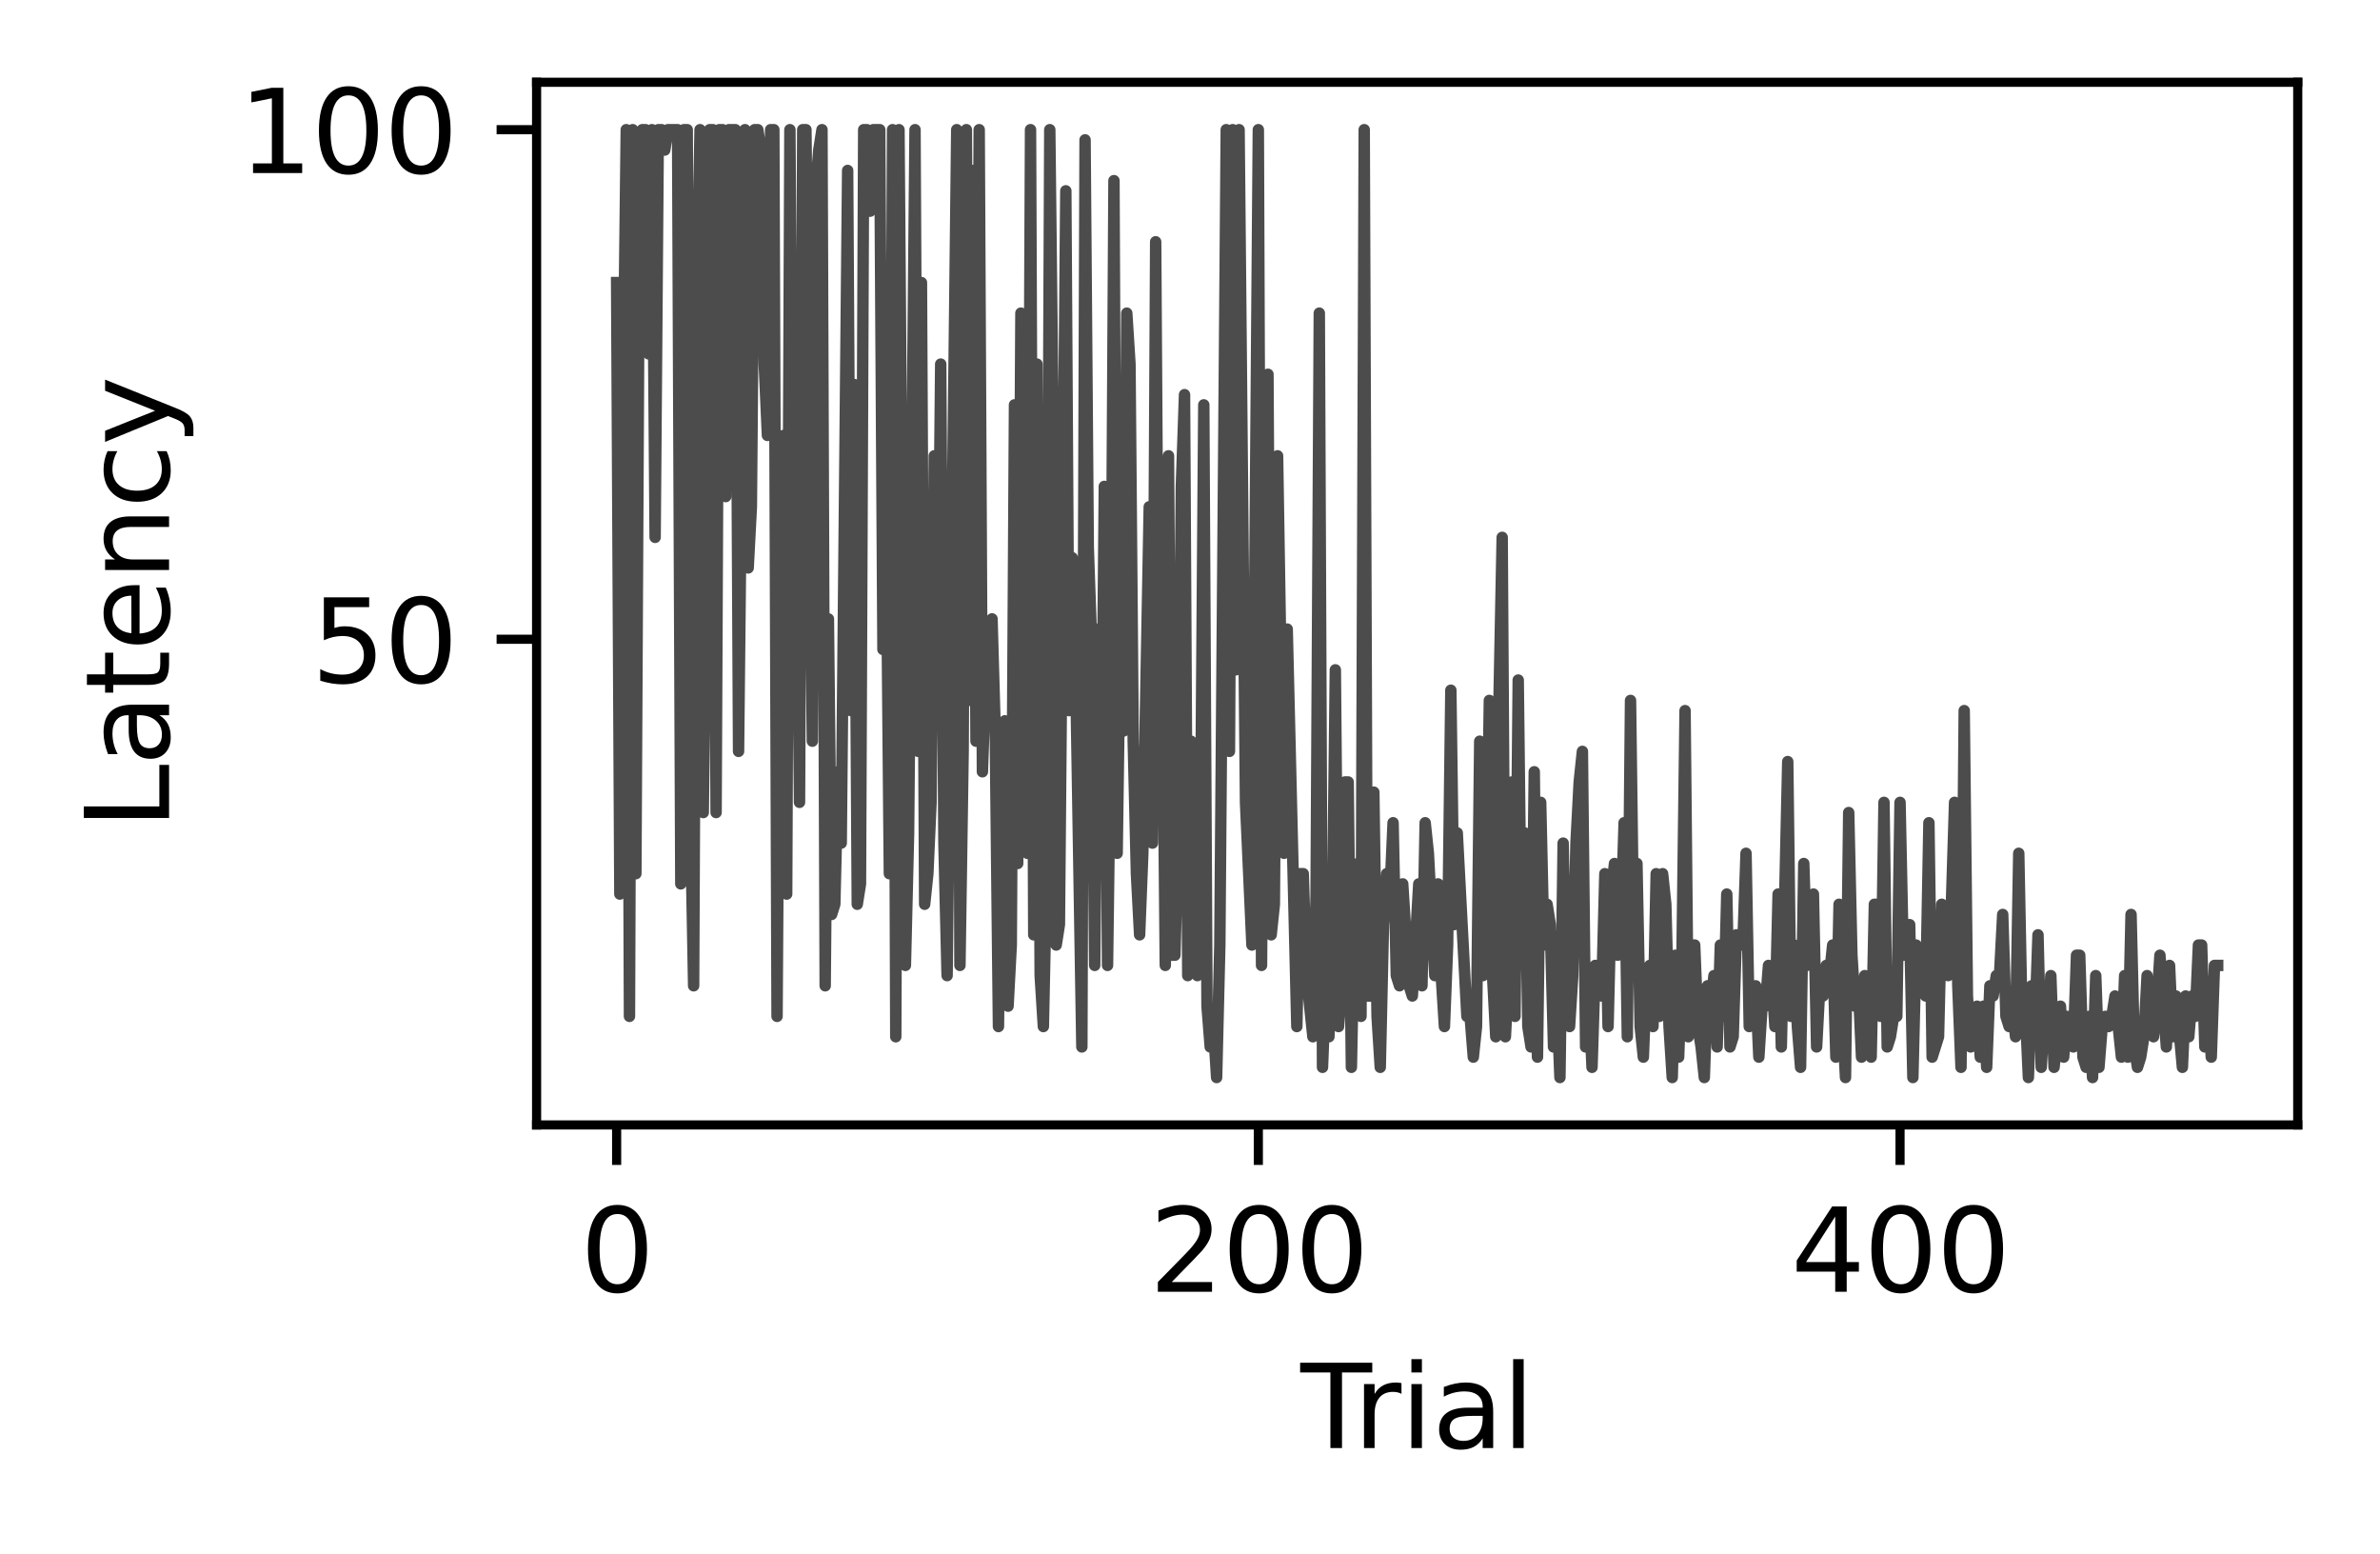 <?xml version="1.0" encoding="utf-8" standalone="no"?>
<!DOCTYPE svg PUBLIC "-//W3C//DTD SVG 1.1//EN"
  "http://www.w3.org/Graphics/SVG/1.1/DTD/svg11.dtd">
<svg xmlns:xlink="http://www.w3.org/1999/xlink" width="208.316pt" height="135.996pt" viewBox="0 0 208.316 135.996" xmlns="http://www.w3.org/2000/svg" version="1.1">
 <defs>
  <style type="text/css">*{stroke-linejoin: round; stroke-linecap: butt}</style>
 </defs>
 <g id="figure_1">
  <g id="patch_1">
   <path d="M 0 135.996 
L 208.316 135.996 
L 208.316 0 
L 0 0 
z
" style="fill: #ffffff"/>
  </g>
  <g id="axes_1">
   <g id="patch_2">
    <path d="M 46.966 98.44 
L 201.116 98.44 
L 201.116 7.2 
L 46.966 7.2 
z
" style="fill: #ffffff"/>
   </g>
   <g id="matplotlib.axis_1">
    <g id="xtick_1">
     <g id="line2d_1">
      <defs>
       <path id="m6a1b9db059" d="M 0 0 
L 0 3.5 
" style="stroke: #000000; stroke-width: 0.8"/>
      </defs>
      <g>
       <use xlink:href="#m6a1b9db059" x="53.972" y="98.44" style="stroke: #000000; stroke-width: 0.8"/>
      </g>
     </g>
     <g id="text_1">
      <!-- 0 -->
      <g transform="translate(50.791 113.038) scale(0.1 -0.1)">
       <defs>
        <path id="DejaVuSans-30" d="M 2034 4250 
Q 1547 4250 1301 3770 
Q 1056 3291 1056 2328 
Q 1056 1369 1301 889 
Q 1547 409 2034 409 
Q 2525 409 2770 889 
Q 3016 1369 3016 2328 
Q 3016 3291 2770 3770 
Q 2525 4250 2034 4250 
z
M 2034 4750 
Q 2819 4750 3233 4129 
Q 3647 3509 3647 2328 
Q 3647 1150 3233 529 
Q 2819 -91 2034 -91 
Q 1250 -91 836 529 
Q 422 1150 422 2328 
Q 422 3509 836 4129 
Q 1250 4750 2034 4750 
z
" transform="scale(0.016)"/>
       </defs>
       <use xlink:href="#DejaVuSans-30"/>
      </g>
     </g>
    </g>
    <g id="xtick_2">
     <g id="line2d_2">
      <g>
       <use xlink:href="#m6a1b9db059" x="110.139" y="98.44" style="stroke: #000000; stroke-width: 0.8"/>
      </g>
     </g>
     <g id="text_2">
      <!-- 200 -->
      <g transform="translate(100.596 113.038) scale(0.1 -0.1)">
       <defs>
        <path id="DejaVuSans-32" d="M 1228 531 
L 3431 531 
L 3431 0 
L 469 0 
L 469 531 
Q 828 903 1448 1529 
Q 2069 2156 2228 2338 
Q 2531 2678 2651 2914 
Q 2772 3150 2772 3378 
Q 2772 3750 2511 3984 
Q 2250 4219 1831 4219 
Q 1534 4219 1204 4116 
Q 875 4013 500 3803 
L 500 4441 
Q 881 4594 1212 4672 
Q 1544 4750 1819 4750 
Q 2544 4750 2975 4387 
Q 3406 4025 3406 3419 
Q 3406 3131 3298 2873 
Q 3191 2616 2906 2266 
Q 2828 2175 2409 1742 
Q 1991 1309 1228 531 
z
" transform="scale(0.016)"/>
       </defs>
       <use xlink:href="#DejaVuSans-32"/>
       <use xlink:href="#DejaVuSans-30" x="63.623"/>
       <use xlink:href="#DejaVuSans-30" x="127.246"/>
      </g>
     </g>
    </g>
    <g id="xtick_3">
     <g id="line2d_3">
      <g>
       <use xlink:href="#m6a1b9db059" x="166.306" y="98.44" style="stroke: #000000; stroke-width: 0.8"/>
      </g>
     </g>
     <g id="text_3">
      <!-- 400 -->
      <g transform="translate(156.762 113.038) scale(0.1 -0.1)">
       <defs>
        <path id="DejaVuSans-34" d="M 2419 4116 
L 825 1625 
L 2419 1625 
L 2419 4116 
z
M 2253 4666 
L 3047 4666 
L 3047 1625 
L 3713 1625 
L 3713 1100 
L 3047 1100 
L 3047 0 
L 2419 0 
L 2419 1100 
L 313 1100 
L 313 1709 
L 2253 4666 
z
" transform="scale(0.016)"/>
       </defs>
       <use xlink:href="#DejaVuSans-34"/>
       <use xlink:href="#DejaVuSans-30" x="63.623"/>
       <use xlink:href="#DejaVuSans-30" x="127.246"/>
      </g>
     </g>
    </g>
    <g id="text_4">
     <!-- Trial -->
     <g transform="translate(113.827 126.717) scale(0.1 -0.1)">
      <defs>
       <path id="DejaVuSans-54" d="M -19 4666 
L 3928 4666 
L 3928 4134 
L 2272 4134 
L 2272 0 
L 1638 0 
L 1638 4134 
L -19 4134 
L -19 4666 
z
" transform="scale(0.016)"/>
       <path id="DejaVuSans-72" d="M 2631 2963 
Q 2534 3019 2420 3045 
Q 2306 3072 2169 3072 
Q 1681 3072 1420 2755 
Q 1159 2438 1159 1844 
L 1159 0 
L 581 0 
L 581 3500 
L 1159 3500 
L 1159 2956 
Q 1341 3275 1631 3429 
Q 1922 3584 2338 3584 
Q 2397 3584 2469 3576 
Q 2541 3569 2628 3553 
L 2631 2963 
z
" transform="scale(0.016)"/>
       <path id="DejaVuSans-69" d="M 603 3500 
L 1178 3500 
L 1178 0 
L 603 0 
L 603 3500 
z
M 603 4863 
L 1178 4863 
L 1178 4134 
L 603 4134 
L 603 4863 
z
" transform="scale(0.016)"/>
       <path id="DejaVuSans-61" d="M 2194 1759 
Q 1497 1759 1228 1600 
Q 959 1441 959 1056 
Q 959 750 1161 570 
Q 1363 391 1709 391 
Q 2188 391 2477 730 
Q 2766 1069 2766 1631 
L 2766 1759 
L 2194 1759 
z
M 3341 1997 
L 3341 0 
L 2766 0 
L 2766 531 
Q 2569 213 2275 61 
Q 1981 -91 1556 -91 
Q 1019 -91 701 211 
Q 384 513 384 1019 
Q 384 1609 779 1909 
Q 1175 2209 1959 2209 
L 2766 2209 
L 2766 2266 
Q 2766 2663 2505 2880 
Q 2244 3097 1772 3097 
Q 1472 3097 1187 3025 
Q 903 2953 641 2809 
L 641 3341 
Q 956 3463 1253 3523 
Q 1550 3584 1831 3584 
Q 2591 3584 2966 3190 
Q 3341 2797 3341 1997 
z
" transform="scale(0.016)"/>
       <path id="DejaVuSans-6c" d="M 603 4863 
L 1178 4863 
L 1178 0 
L 603 0 
L 603 4863 
z
" transform="scale(0.016)"/>
      </defs>
      <use xlink:href="#DejaVuSans-54"/>
      <use xlink:href="#DejaVuSans-72" x="46.334"/>
      <use xlink:href="#DejaVuSans-69" x="87.447"/>
      <use xlink:href="#DejaVuSans-61" x="115.23"/>
      <use xlink:href="#DejaVuSans-6c" x="176.51"/>
     </g>
    </g>
   </g>
   <g id="matplotlib.axis_2">
    <g id="ytick_1">
     <g id="line2d_4">
      <defs>
       <path id="m6f53e61e42" d="M 0 0 
L -3.5 0 
" style="stroke: #000000; stroke-width: 0.8"/>
      </defs>
      <g>
       <use xlink:href="#m6f53e61e42" x="46.966" y="55.942" style="stroke: #000000; stroke-width: 0.8"/>
      </g>
     </g>
     <g id="text_5">
      <!-- 50 -->
      <g transform="translate(27.241 59.741) scale(0.1 -0.1)">
       <defs>
        <path id="DejaVuSans-35" d="M 691 4666 
L 3169 4666 
L 3169 4134 
L 1269 4134 
L 1269 2991 
Q 1406 3038 1543 3061 
Q 1681 3084 1819 3084 
Q 2600 3084 3056 2656 
Q 3513 2228 3513 1497 
Q 3513 744 3044 326 
Q 2575 -91 1722 -91 
Q 1428 -91 1123 -41 
Q 819 9 494 109 
L 494 744 
Q 775 591 1075 516 
Q 1375 441 1709 441 
Q 2250 441 2565 725 
Q 2881 1009 2881 1497 
Q 2881 1984 2565 2268 
Q 2250 2553 1709 2553 
Q 1456 2553 1204 2497 
Q 953 2441 691 2322 
L 691 4666 
z
" transform="scale(0.016)"/>
       </defs>
       <use xlink:href="#DejaVuSans-35"/>
       <use xlink:href="#DejaVuSans-30" x="63.623"/>
      </g>
     </g>
    </g>
    <g id="ytick_2">
     <g id="line2d_5">
      <g>
       <use xlink:href="#m6f53e61e42" x="46.966" y="11.347" style="stroke: #000000; stroke-width: 0.8"/>
      </g>
     </g>
     <g id="text_6">
      <!-- 100 -->
      <g transform="translate(20.878 15.146) scale(0.1 -0.1)">
       <defs>
        <path id="DejaVuSans-31" d="M 794 531 
L 1825 531 
L 1825 4091 
L 703 3866 
L 703 4441 
L 1819 4666 
L 2450 4666 
L 2450 531 
L 3481 531 
L 3481 0 
L 794 0 
L 794 531 
z
" transform="scale(0.016)"/>
       </defs>
       <use xlink:href="#DejaVuSans-31"/>
       <use xlink:href="#DejaVuSans-30" x="63.623"/>
       <use xlink:href="#DejaVuSans-30" x="127.246"/>
      </g>
     </g>
    </g>
    <g id="text_7">
     <!-- Latency -->
     <g transform="translate(14.798 72.584) rotate(-90) scale(0.1 -0.1)">
      <defs>
       <path id="DejaVuSans-4c" d="M 628 4666 
L 1259 4666 
L 1259 531 
L 3531 531 
L 3531 0 
L 628 0 
L 628 4666 
z
" transform="scale(0.016)"/>
       <path id="DejaVuSans-74" d="M 1172 4494 
L 1172 3500 
L 2356 3500 
L 2356 3053 
L 1172 3053 
L 1172 1153 
Q 1172 725 1289 603 
Q 1406 481 1766 481 
L 2356 481 
L 2356 0 
L 1766 0 
Q 1100 0 847 248 
Q 594 497 594 1153 
L 594 3053 
L 172 3053 
L 172 3500 
L 594 3500 
L 594 4494 
L 1172 4494 
z
" transform="scale(0.016)"/>
       <path id="DejaVuSans-65" d="M 3597 1894 
L 3597 1613 
L 953 1613 
Q 991 1019 1311 708 
Q 1631 397 2203 397 
Q 2534 397 2845 478 
Q 3156 559 3463 722 
L 3463 178 
Q 3153 47 2828 -22 
Q 2503 -91 2169 -91 
Q 1331 -91 842 396 
Q 353 884 353 1716 
Q 353 2575 817 3079 
Q 1281 3584 2069 3584 
Q 2775 3584 3186 3129 
Q 3597 2675 3597 1894 
z
M 3022 2063 
Q 3016 2534 2758 2815 
Q 2500 3097 2075 3097 
Q 1594 3097 1305 2825 
Q 1016 2553 972 2059 
L 3022 2063 
z
" transform="scale(0.016)"/>
       <path id="DejaVuSans-6e" d="M 3513 2113 
L 3513 0 
L 2938 0 
L 2938 2094 
Q 2938 2591 2744 2837 
Q 2550 3084 2163 3084 
Q 1697 3084 1428 2787 
Q 1159 2491 1159 1978 
L 1159 0 
L 581 0 
L 581 3500 
L 1159 3500 
L 1159 2956 
Q 1366 3272 1645 3428 
Q 1925 3584 2291 3584 
Q 2894 3584 3203 3211 
Q 3513 2838 3513 2113 
z
" transform="scale(0.016)"/>
       <path id="DejaVuSans-63" d="M 3122 3366 
L 3122 2828 
Q 2878 2963 2633 3030 
Q 2388 3097 2138 3097 
Q 1578 3097 1268 2742 
Q 959 2388 959 1747 
Q 959 1106 1268 751 
Q 1578 397 2138 397 
Q 2388 397 2633 464 
Q 2878 531 3122 666 
L 3122 134 
Q 2881 22 2623 -34 
Q 2366 -91 2075 -91 
Q 1284 -91 818 406 
Q 353 903 353 1747 
Q 353 2603 823 3093 
Q 1294 3584 2113 3584 
Q 2378 3584 2631 3529 
Q 2884 3475 3122 3366 
z
" transform="scale(0.016)"/>
       <path id="DejaVuSans-79" d="M 2059 -325 
Q 1816 -950 1584 -1140 
Q 1353 -1331 966 -1331 
L 506 -1331 
L 506 -850 
L 844 -850 
Q 1081 -850 1212 -737 
Q 1344 -625 1503 -206 
L 1606 56 
L 191 3500 
L 800 3500 
L 1894 763 
L 2988 3500 
L 3597 3500 
L 2059 -325 
z
" transform="scale(0.016)"/>
      </defs>
      <use xlink:href="#DejaVuSans-4c"/>
      <use xlink:href="#DejaVuSans-61" x="55.713"/>
      <use xlink:href="#DejaVuSans-74" x="116.992"/>
      <use xlink:href="#DejaVuSans-65" x="156.201"/>
      <use xlink:href="#DejaVuSans-6e" x="217.725"/>
      <use xlink:href="#DejaVuSans-63" x="281.104"/>
      <use xlink:href="#DejaVuSans-79" x="336.084"/>
     </g>
    </g>
   </g>
   <g id="line2d_6">
    <path d="M 53.972 24.726 
L 54.253 78.239 
L 54.534 35.428 
L 54.815 11.347 
L 55.096 88.941 
L 55.377 11.347 
L 55.657 76.455 
L 55.938 22.942 
L 56.219 11.347 
L 56.5 11.347 
L 56.781 30.969 
L 57.062 11.347 
L 57.342 47.023 
L 57.623 11.347 
L 57.904 11.347 
L 58.185 13.131 
L 58.466 11.347 
L 59.308 11.347 
L 59.589 77.347 
L 59.87 11.347 
L 60.151 11.347 
L 60.432 71.104 
L 60.712 86.266 
L 60.993 26.509 
L 61.274 11.347 
L 61.555 71.104 
L 61.836 48.807 
L 62.117 11.347 
L 62.397 11.347 
L 62.678 71.104 
L 62.959 11.347 
L 63.24 11.347 
L 63.521 43.455 
L 63.802 11.347 
L 64.363 11.347 
L 64.644 65.752 
L 65.206 11.347 
L 65.487 49.698 
L 65.767 44.347 
L 66.048 11.347 
L 66.329 11.347 
L 66.61 13.131 
L 66.891 31.861 
L 67.172 38.104 
L 67.452 11.347 
L 67.733 11.347 
L 68.014 88.941 
L 68.295 45.239 
L 68.576 38.104 
L 68.857 78.239 
L 69.138 11.347 
L 69.418 53.266 
L 69.699 42.563 
L 69.98 70.212 
L 70.261 11.347 
L 70.542 11.347 
L 71.103 64.86 
L 71.384 16.699 
L 71.665 13.131 
L 71.946 11.347 
L 72.227 86.266 
L 72.508 54.158 
L 72.788 80.023 
L 73.069 79.131 
L 73.35 67.536 
L 73.631 73.779 
L 74.193 14.915 
L 74.473 62.185 
L 74.754 33.644 
L 75.035 79.131 
L 75.316 77.347 
L 75.597 11.347 
L 75.878 11.347 
L 76.158 18.482 
L 76.439 11.347 
L 77.001 11.347 
L 77.282 56.833 
L 77.563 45.239 
L 77.843 76.455 
L 78.124 11.347 
L 78.405 90.725 
L 78.686 11.347 
L 79.248 84.482 
L 79.528 72.887 
L 80.09 11.347 
L 80.371 65.752 
L 80.652 24.726 
L 80.933 79.131 
L 81.213 76.455 
L 81.494 70.212 
L 81.775 39.888 
L 82.056 60.401 
L 82.337 31.861 
L 82.618 73.779 
L 82.898 85.374 
L 83.741 11.347 
L 84.022 84.482 
L 84.303 65.752 
L 84.583 11.347 
L 84.864 61.293 
L 85.145 14.915 
L 85.426 64.86 
L 85.707 11.347 
L 85.988 67.536 
L 86.268 59.509 
L 86.549 57.725 
L 86.83 54.158 
L 87.111 63.969 
L 87.392 89.833 
L 87.673 66.644 
L 87.953 63.077 
L 88.234 88.05 
L 88.515 82.698 
L 88.796 35.428 
L 89.077 75.563 
L 89.358 27.401 
L 89.638 40.78 
L 89.919 74.671 
L 90.2 11.347 
L 90.481 81.806 
L 90.762 31.861 
L 91.043 85.374 
L 91.323 89.833 
L 91.604 76.455 
L 91.885 11.347 
L 92.166 36.32 
L 92.447 82.698 
L 92.728 80.914 
L 93.289 16.699 
L 93.57 62.185 
L 93.851 48.807 
L 94.132 57.725 
L 94.693 91.617 
L 94.974 12.239 
L 95.255 47.915 
L 95.536 55.942 
L 95.817 84.482 
L 96.098 55.05 
L 96.378 73.779 
L 96.659 42.563 
L 96.94 84.482 
L 97.221 63.077 
L 97.502 15.807 
L 97.783 74.671 
L 98.063 54.158 
L 98.344 63.969 
L 98.625 27.401 
L 98.906 31.861 
L 99.187 64.86 
L 99.468 76.455 
L 99.748 81.806 
L 100.029 74.671 
L 100.591 44.347 
L 100.872 73.779 
L 101.153 21.158 
L 101.433 64.86 
L 101.714 54.158 
L 101.995 84.482 
L 102.276 39.888 
L 102.557 83.59 
L 102.838 83.59 
L 103.118 72.887 
L 103.399 42.563 
L 103.68 34.536 
L 103.961 85.374 
L 104.242 64.86 
L 104.523 66.644 
L 104.803 85.374 
L 105.084 72.887 
L 105.365 35.428 
L 105.646 88.05 
L 105.927 91.617 
L 106.208 89.833 
L 106.488 94.293 
L 106.769 82.698 
L 107.331 11.347 
L 107.612 65.752 
L 107.893 11.347 
L 108.173 58.617 
L 108.454 11.347 
L 109.016 70.212 
L 109.578 82.698 
L 110.139 11.347 
L 110.42 84.482 
L 110.701 45.239 
L 110.982 32.753 
L 111.263 81.806 
L 111.543 79.131 
L 111.824 39.888 
L 112.386 74.671 
L 112.667 55.05 
L 113.509 89.833 
L 113.79 76.455 
L 114.071 76.455 
L 114.352 85.374 
L 114.914 90.725 
L 115.194 78.239 
L 115.475 27.401 
L 115.756 93.401 
L 116.037 86.266 
L 116.318 90.725 
L 116.599 82.698 
L 116.879 58.617 
L 117.16 89.833 
L 117.441 86.266 
L 117.722 68.428 
L 118.003 68.428 
L 118.284 93.401 
L 118.564 79.131 
L 118.845 75.563 
L 119.126 88.941 
L 119.407 11.347 
L 119.688 87.158 
L 119.969 87.158 
L 120.249 69.32 
L 120.53 88.941 
L 120.811 93.401 
L 121.092 80.914 
L 121.373 76.455 
L 121.654 78.239 
L 121.934 71.996 
L 122.215 85.374 
L 122.496 86.266 
L 122.777 77.347 
L 123.339 86.266 
L 123.619 87.158 
L 124.181 77.347 
L 124.462 86.266 
L 124.743 71.996 
L 125.024 74.671 
L 125.585 85.374 
L 125.866 77.347 
L 126.147 85.374 
L 126.428 89.833 
L 126.709 82.698 
L 126.989 60.401 
L 127.27 80.914 
L 127.551 72.887 
L 128.113 83.59 
L 128.394 88.941 
L 128.674 88.941 
L 128.955 92.509 
L 129.236 89.833 
L 129.517 64.86 
L 129.798 85.374 
L 130.079 80.914 
L 130.359 61.293 
L 130.64 85.374 
L 130.921 90.725 
L 131.202 61.293 
L 131.483 47.023 
L 131.764 90.725 
L 132.044 85.374 
L 132.325 68.428 
L 132.606 88.941 
L 132.887 59.509 
L 133.168 83.59 
L 133.449 72.887 
L 133.729 89.833 
L 134.01 91.617 
L 134.291 67.536 
L 134.572 92.509 
L 134.853 70.212 
L 135.134 82.698 
L 135.414 79.131 
L 135.695 80.914 
L 135.976 91.617 
L 136.257 87.158 
L 136.538 94.293 
L 136.819 73.779 
L 137.099 88.941 
L 137.38 89.833 
L 137.661 85.374 
L 137.942 73.779 
L 138.223 68.428 
L 138.504 65.752 
L 138.784 91.617 
L 139.065 87.158 
L 139.346 93.401 
L 139.627 84.482 
L 139.908 85.374 
L 140.189 87.158 
L 140.469 76.455 
L 140.75 89.833 
L 141.031 78.239 
L 141.312 75.563 
L 141.593 83.59 
L 141.874 80.914 
L 142.154 71.996 
L 142.435 90.725 
L 142.716 61.293 
L 142.997 82.698 
L 143.278 75.563 
L 143.559 89.833 
L 143.839 92.509 
L 144.12 85.374 
L 144.401 84.482 
L 144.682 89.833 
L 144.963 76.455 
L 145.244 88.941 
L 145.524 76.455 
L 145.805 79.131 
L 146.086 89.833 
L 146.367 94.293 
L 146.648 83.59 
L 146.929 92.509 
L 147.209 84.482 
L 147.49 62.185 
L 147.771 90.725 
L 148.052 82.698 
L 148.333 82.698 
L 148.614 89.833 
L 148.894 91.617 
L 149.175 94.293 
L 149.456 86.266 
L 149.737 88.05 
L 150.018 85.374 
L 150.299 91.617 
L 150.579 82.698 
L 150.86 88.941 
L 151.141 78.239 
L 151.422 91.617 
L 151.703 90.725 
L 151.984 81.806 
L 152.264 82.698 
L 152.545 82.698 
L 152.826 74.671 
L 153.107 89.833 
L 153.388 88.941 
L 153.669 86.266 
L 153.949 92.509 
L 154.23 88.05 
L 154.511 88.05 
L 154.792 84.482 
L 155.073 85.374 
L 155.354 89.833 
L 155.634 78.239 
L 155.915 91.617 
L 156.477 66.644 
L 156.758 88.941 
L 157.039 82.698 
L 157.32 89.833 
L 157.6 93.401 
L 157.881 75.563 
L 158.162 84.482 
L 158.443 83.59 
L 158.724 78.239 
L 159.005 91.617 
L 159.285 86.266 
L 159.566 87.158 
L 159.847 84.482 
L 160.128 85.374 
L 160.409 82.698 
L 160.69 92.509 
L 160.97 79.131 
L 161.251 88.941 
L 161.532 94.293 
L 161.813 71.104 
L 162.094 83.59 
L 162.375 88.05 
L 162.655 86.266 
L 162.936 92.509 
L 163.217 85.374 
L 163.498 89.833 
L 163.779 92.509 
L 164.06 79.131 
L 164.34 79.131 
L 164.621 88.941 
L 164.902 70.212 
L 165.183 91.617 
L 165.464 90.725 
L 165.745 88.941 
L 166.025 88.941 
L 166.306 70.212 
L 166.587 83.59 
L 166.868 80.914 
L 167.149 80.914 
L 167.43 94.293 
L 167.71 82.698 
L 167.991 83.59 
L 168.272 83.59 
L 168.553 87.158 
L 168.834 71.996 
L 169.115 92.509 
L 169.676 90.725 
L 169.957 79.131 
L 170.238 84.482 
L 170.519 85.374 
L 170.8 79.131 
L 171.08 70.212 
L 171.361 86.266 
L 171.642 93.401 
L 171.923 62.185 
L 172.204 87.158 
L 172.485 91.617 
L 173.046 88.05 
L 173.327 92.509 
L 173.608 88.05 
L 173.889 93.401 
L 174.17 86.266 
L 174.45 87.158 
L 174.731 85.374 
L 175.012 85.374 
L 175.293 80.023 
L 175.574 88.941 
L 175.855 89.833 
L 176.135 88.05 
L 176.416 90.725 
L 176.697 74.671 
L 176.978 88.941 
L 177.259 88.05 
L 177.54 94.293 
L 177.82 86.266 
L 178.101 89.833 
L 178.382 81.806 
L 178.663 93.401 
L 178.944 88.941 
L 179.225 90.725 
L 179.505 85.374 
L 179.786 93.401 
L 180.348 88.05 
L 180.629 92.509 
L 180.91 88.941 
L 181.19 89.833 
L 181.471 91.617 
L 181.752 83.59 
L 182.033 83.59 
L 182.314 92.509 
L 182.595 93.401 
L 182.875 88.941 
L 183.156 94.293 
L 183.437 85.374 
L 183.718 93.401 
L 183.999 89.833 
L 184.28 88.941 
L 184.56 89.833 
L 184.841 88.941 
L 185.122 87.158 
L 185.684 92.509 
L 185.965 85.374 
L 186.245 92.509 
L 186.526 80.023 
L 186.807 91.617 
L 187.088 93.401 
L 187.369 92.509 
L 187.65 90.725 
L 187.93 85.374 
L 188.211 89.833 
L 188.492 90.725 
L 188.773 88.05 
L 189.054 83.59 
L 189.615 91.617 
L 189.896 84.482 
L 190.177 90.725 
L 190.458 87.158 
L 191.02 93.401 
L 191.3 87.158 
L 191.581 90.725 
L 191.862 87.158 
L 192.143 88.941 
L 192.424 82.698 
L 192.705 82.698 
L 192.985 91.617 
L 193.266 87.158 
L 193.547 92.509 
L 193.828 84.482 
L 194.109 84.482 
L 194.109 84.482 
" clip-path="url(#p6b1b189ef4)" style="fill: none; stroke: #000000; stroke-opacity: 0.7; stroke-linecap: square"/>
   </g>
   <g id="patch_3">
    <path d="M 46.966 98.44 
L 46.966 7.2 
" style="fill: none; stroke: #000000; stroke-width: 0.8; stroke-linejoin: miter; stroke-linecap: square"/>
   </g>
   <g id="patch_4">
    <path d="M 201.116 98.44 
L 201.116 7.2 
" style="fill: none; stroke: #000000; stroke-width: 0.8; stroke-linejoin: miter; stroke-linecap: square"/>
   </g>
   <g id="patch_5">
    <path d="M 46.966 98.44 
L 201.116 98.44 
" style="fill: none; stroke: #000000; stroke-width: 0.8; stroke-linejoin: miter; stroke-linecap: square"/>
   </g>
   <g id="patch_6">
    <path d="M 46.966 7.2 
L 201.116 7.2 
" style="fill: none; stroke: #000000; stroke-width: 0.8; stroke-linejoin: miter; stroke-linecap: square"/>
   </g>
  </g>
 </g>
 <defs>
  <clipPath id="p6b1b189ef4">
   <rect x="46.966" y="7.2" width="154.15" height="91.24"/>
  </clipPath>
 </defs>
</svg>

